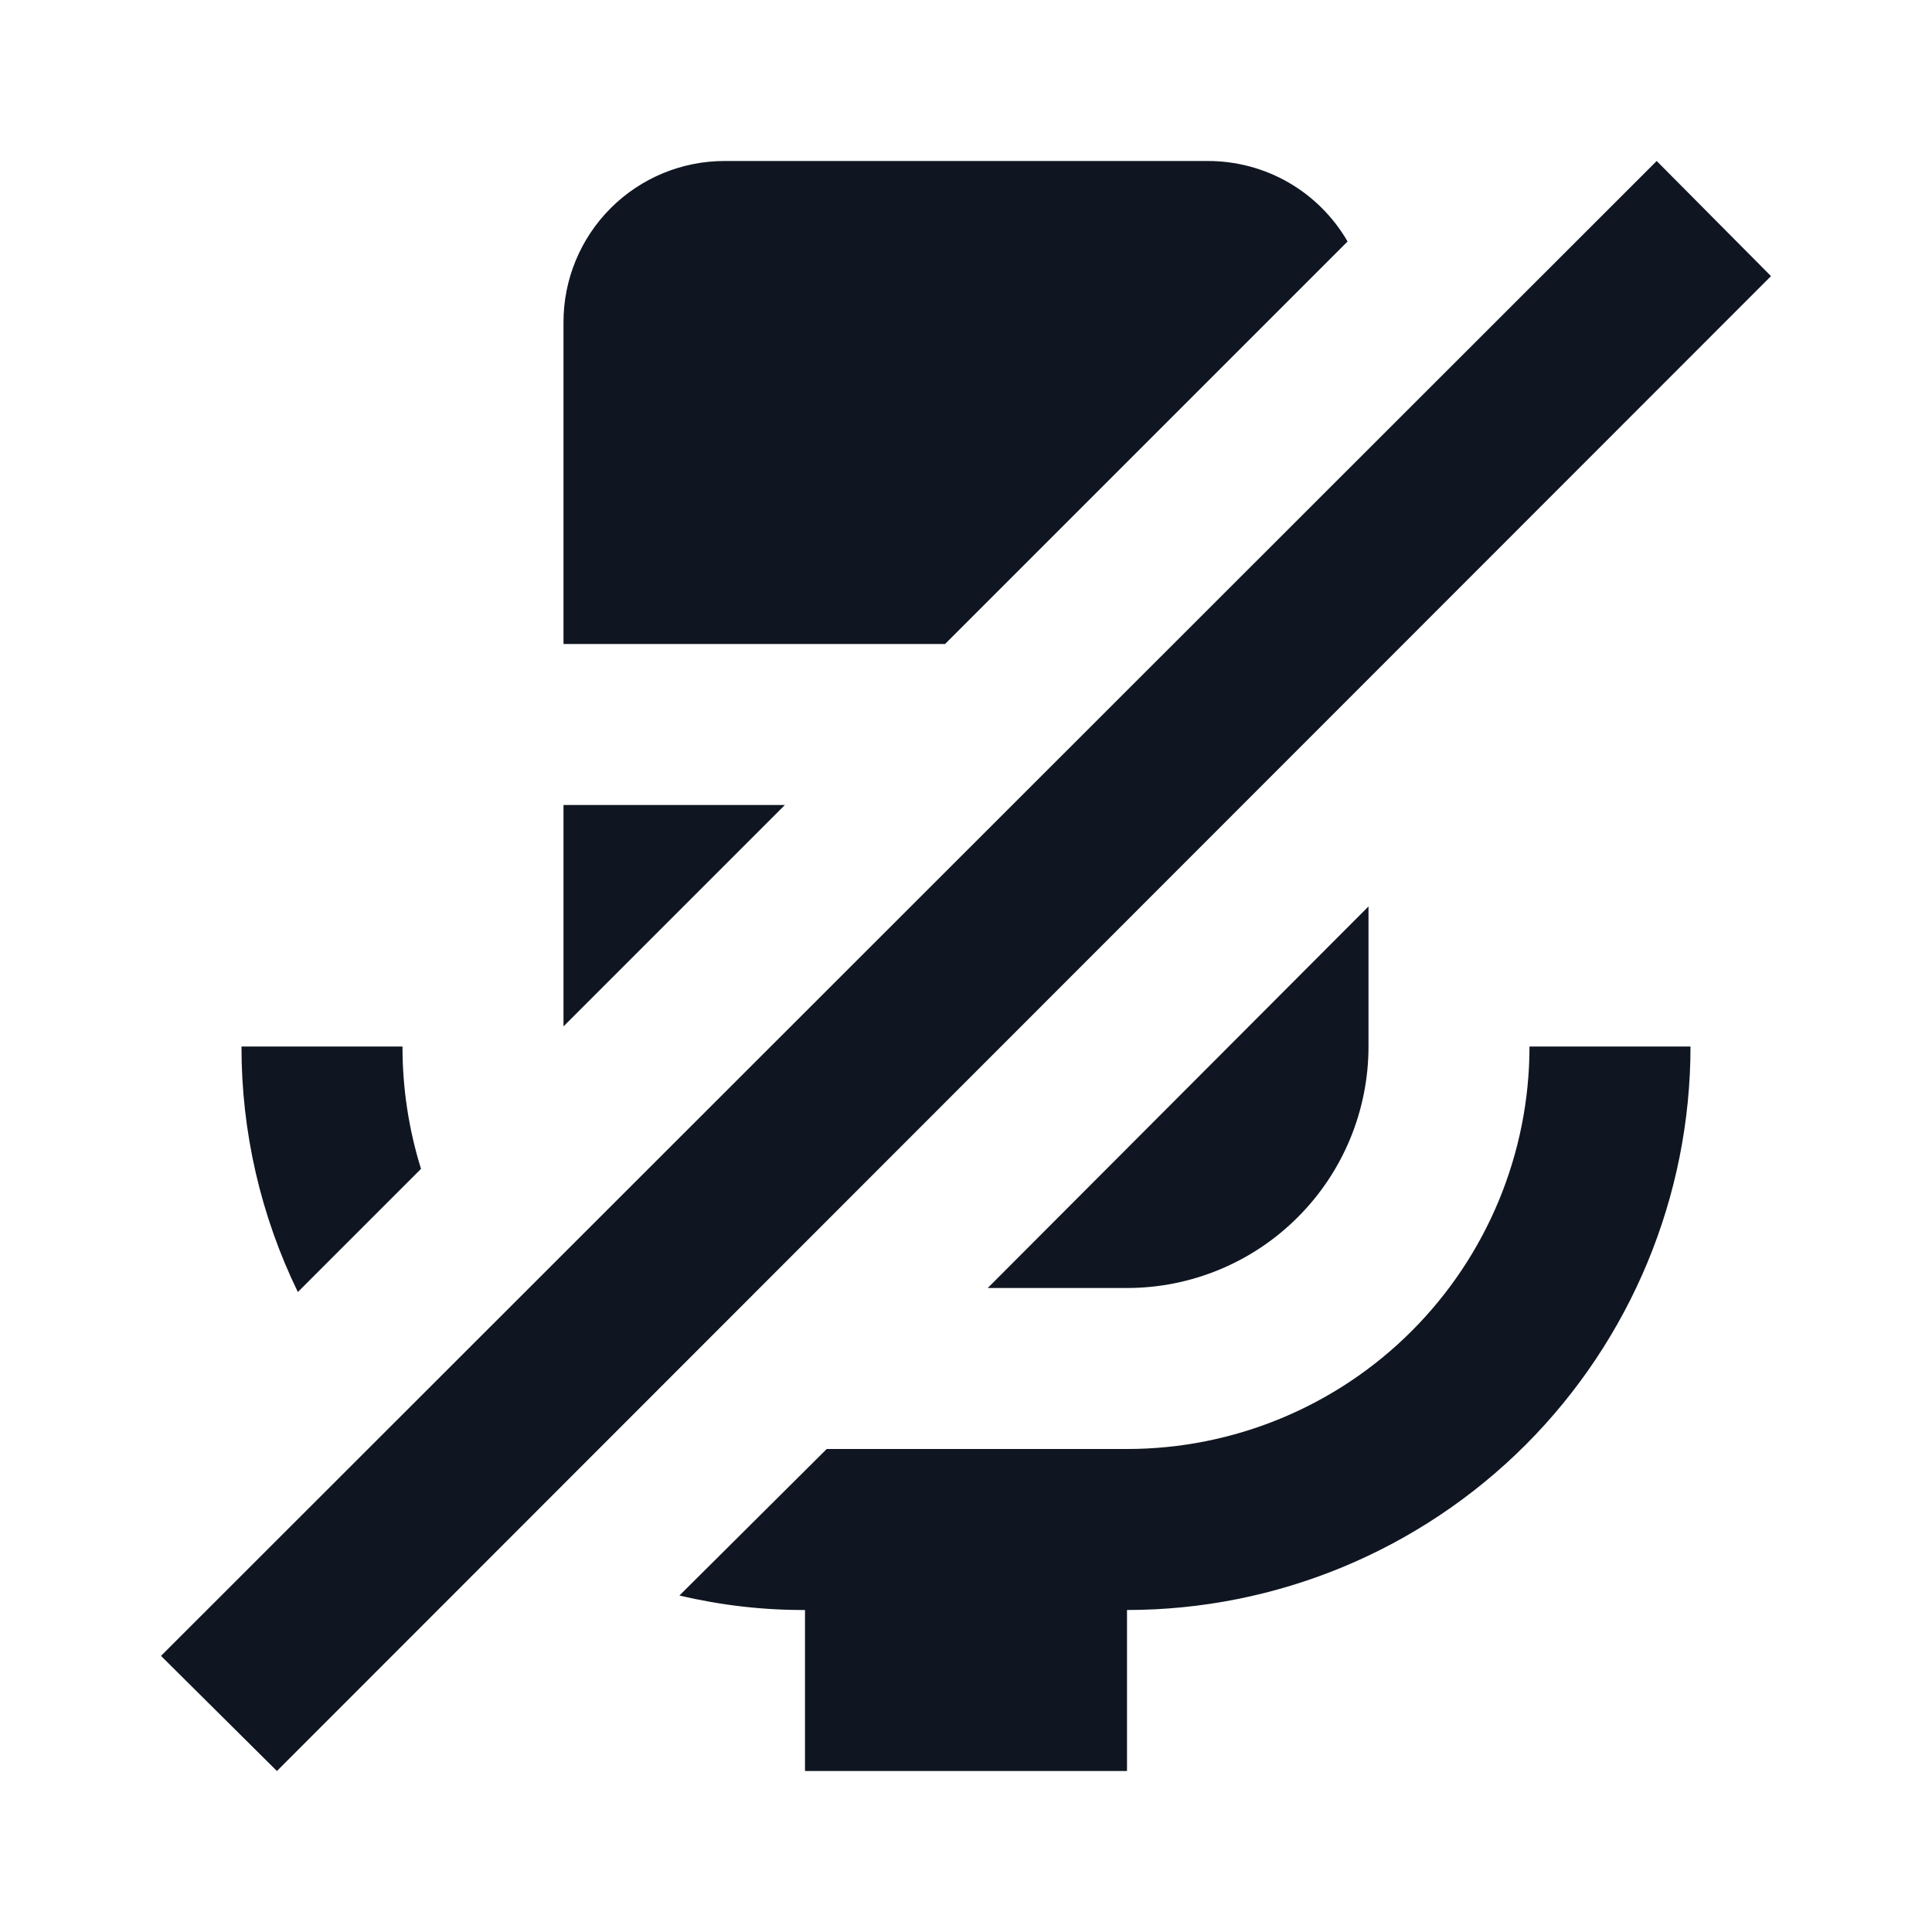 <svg width="24" height="24" viewBox="0 0 24 24" fill="none" xmlns="http://www.w3.org/2000/svg">
<path d="M16.74 3L11.74 8H7V4C7 3.47 7.211 2.961 7.586 2.586C7.961 2.211 8.47 2 9 2H15C15.352 1.999 15.699 2.09 16.005 2.266C16.31 2.442 16.564 2.695 16.74 3V3ZM7 12.75L9.75 10H7V12.75ZM12.27 16H14C14.796 16 15.559 15.684 16.121 15.121C16.684 14.559 17 13.796 17 13V11.26L12.27 16ZM3 13C2.998 14.057 3.238 15.1 3.7 16.05L5.23 14.52C5.077 14.028 4.999 13.515 5 13H3ZM19 13C19 14.326 18.473 15.598 17.535 16.536C16.598 17.473 15.326 18 14 18H10.27L8.44 19.82C8.951 19.941 9.475 20.002 10 20V22H14V20C15.857 20 17.637 19.262 18.95 17.95C20.262 16.637 21 14.857 21 13H19ZM22 3.43L20.58 2L2 20.57L3.44 22L22 3.43Z" fill="#0F1621"/>
</svg>

